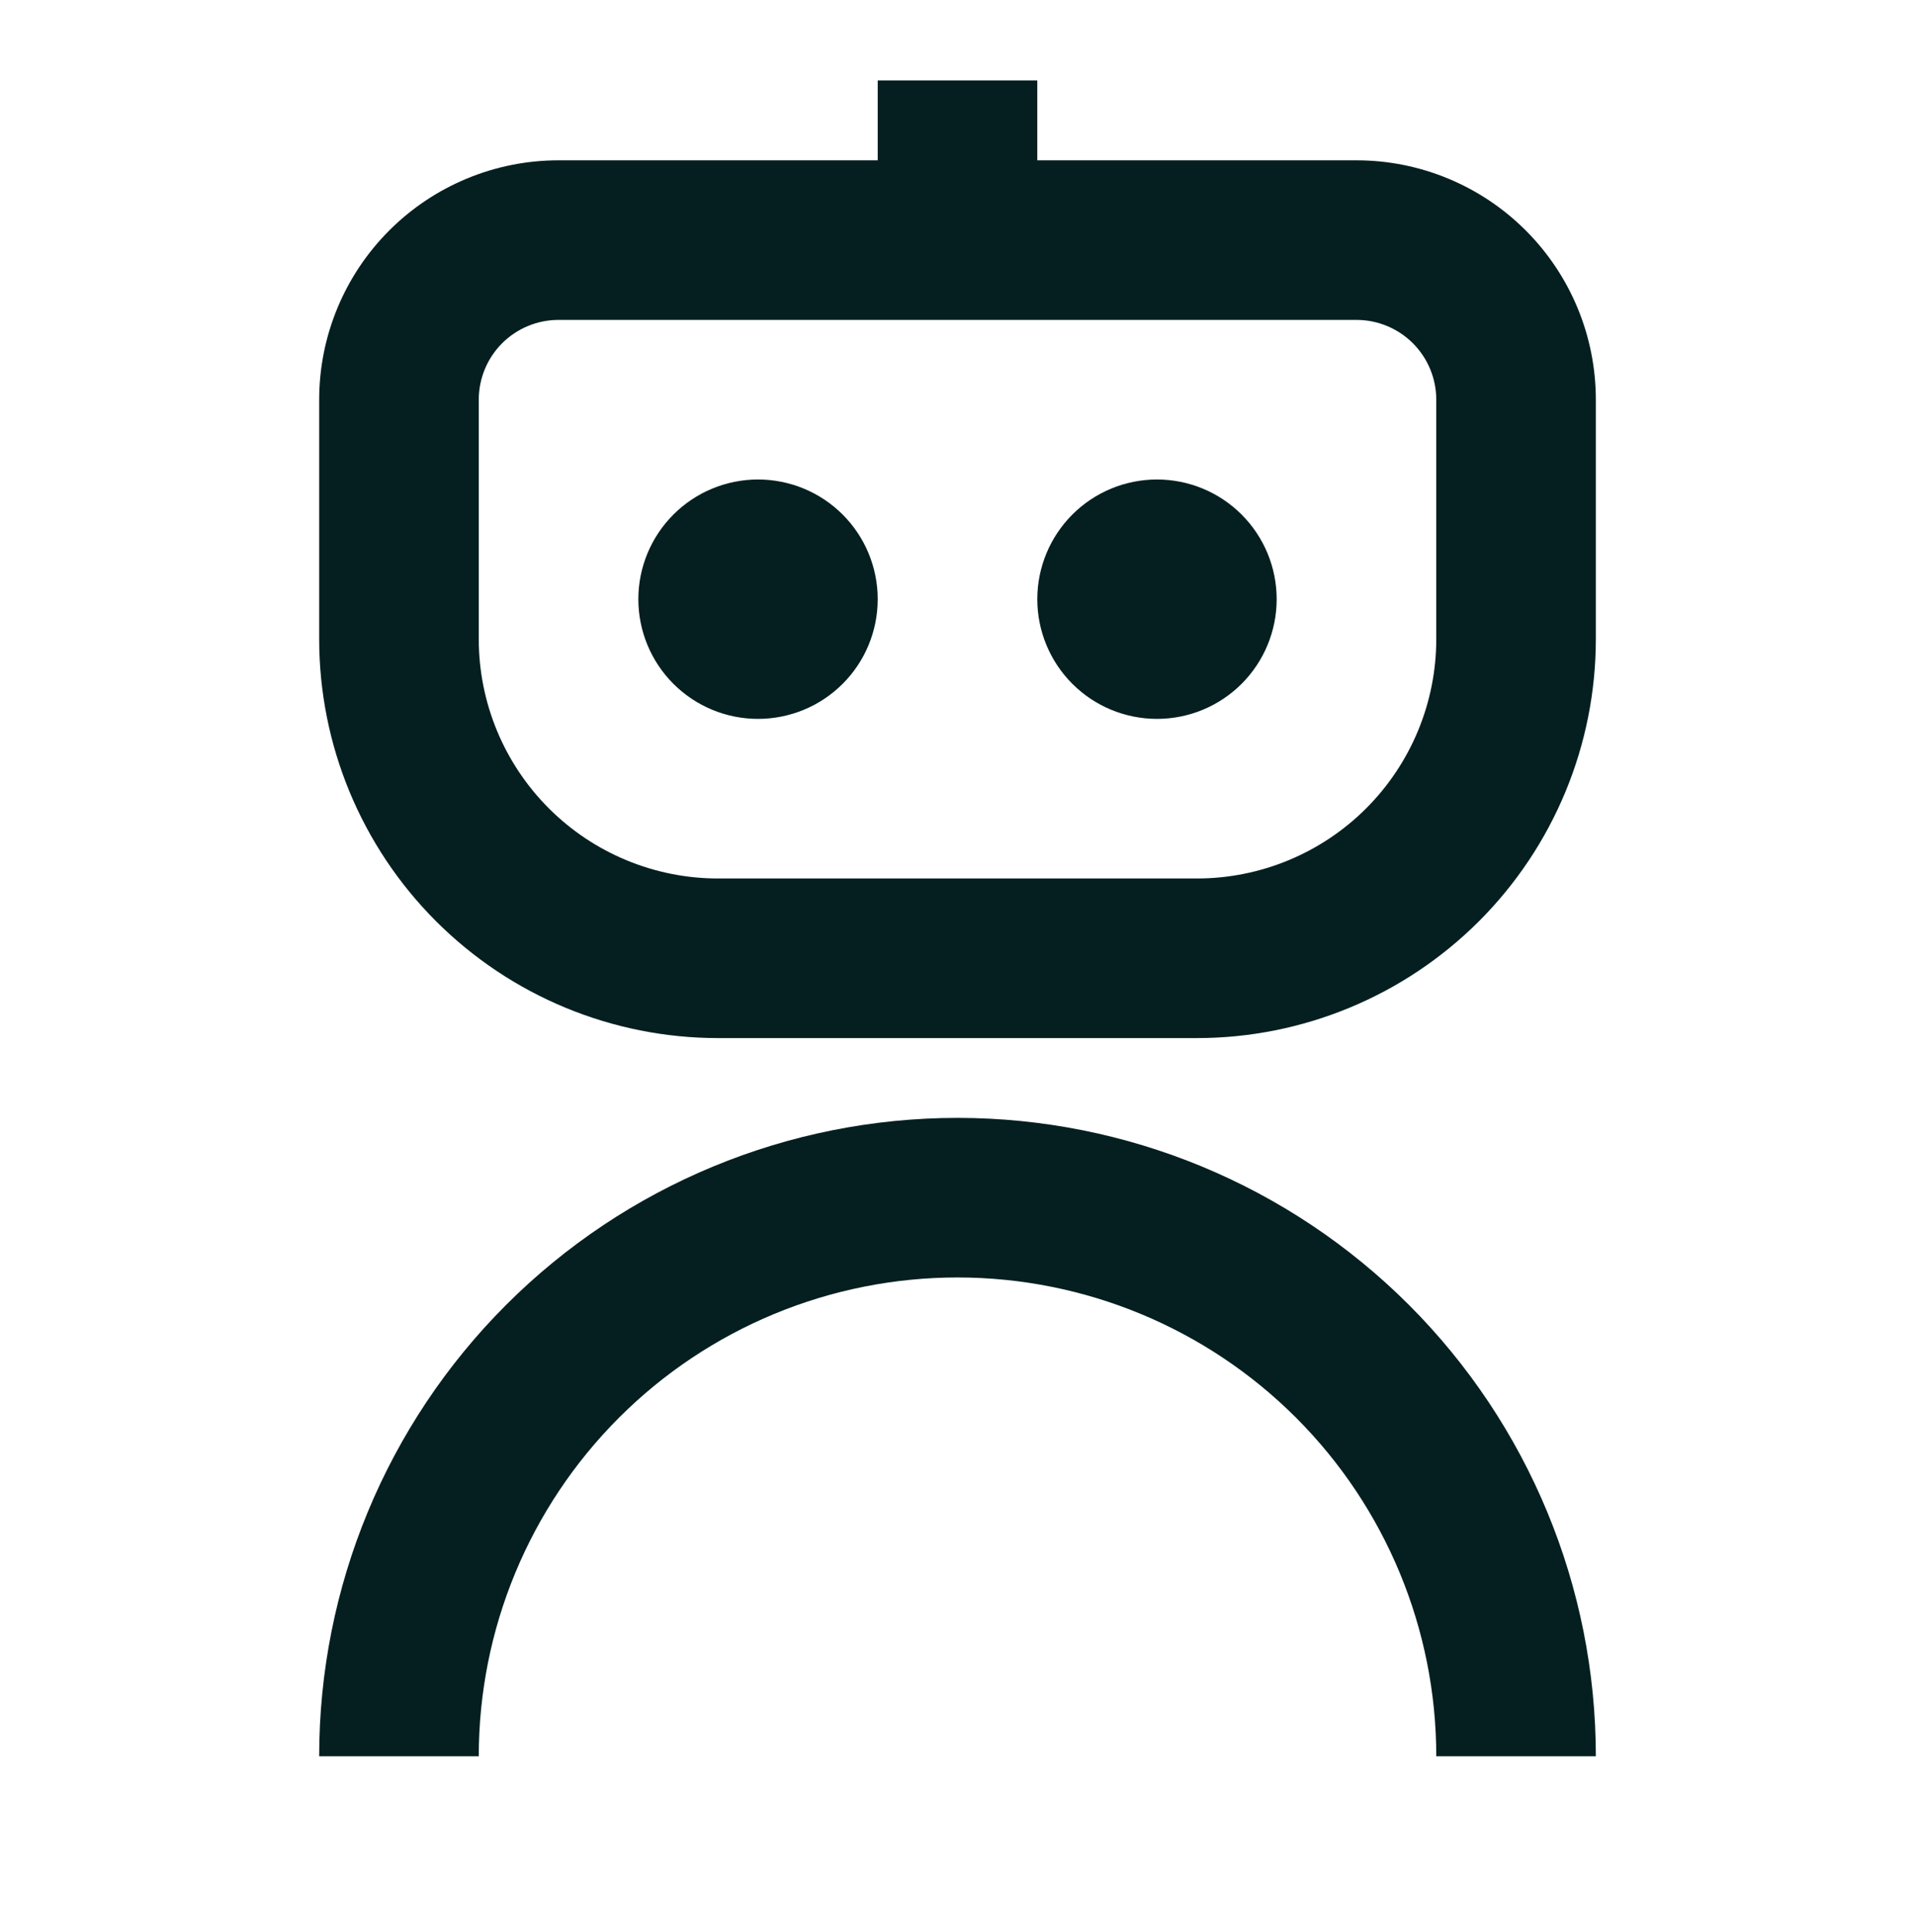 <svg width="116" height="117" viewBox="0 0 116 117" fill="none" xmlns="http://www.w3.org/2000/svg">
<path d="M53.167 4.876V9.71H33.834C29.988 9.71 26.3 11.238 23.581 13.957C20.862 16.676 19.334 20.364 19.334 24.21V38.71C19.334 45.119 21.88 51.266 26.412 55.798C30.944 60.33 37.091 62.877 43.501 62.877H72.501C78.91 62.877 85.057 60.33 89.589 55.798C94.121 51.266 96.667 45.119 96.667 38.71V24.21C96.667 20.364 95.14 16.676 92.42 13.957C89.701 11.238 86.013 9.71 82.167 9.71H62.834V4.876H53.167ZM29.001 24.21C29.001 22.928 29.51 21.698 30.416 20.792C31.323 19.886 32.552 19.377 33.834 19.377H82.167C83.449 19.377 84.679 19.886 85.585 20.792C86.491 21.698 87.001 22.928 87.001 24.21V38.71C87.001 42.555 85.473 46.244 82.754 48.963C80.034 51.682 76.346 53.21 72.501 53.21H43.501C39.655 53.21 35.967 51.682 33.248 48.963C30.528 46.244 29.001 42.555 29.001 38.71V24.21ZM45.917 43.543C47.84 43.543 49.684 42.779 51.044 41.42C52.404 40.06 53.167 38.216 53.167 36.293C53.167 34.37 52.404 32.526 51.044 31.167C49.684 29.807 47.84 29.043 45.917 29.043C43.995 29.043 42.15 29.807 40.791 31.167C39.431 32.526 38.667 34.37 38.667 36.293C38.667 38.216 39.431 40.06 40.791 41.42C42.15 42.779 43.995 43.543 45.917 43.543ZM70.084 43.543C72.007 43.543 73.851 42.779 75.21 41.42C76.57 40.06 77.334 38.216 77.334 36.293C77.334 34.37 76.57 32.526 75.21 31.167C73.851 29.807 72.007 29.043 70.084 29.043C68.161 29.043 66.317 29.807 64.957 31.167C63.598 32.526 62.834 34.37 62.834 36.293C62.834 38.216 63.598 40.06 64.957 41.42C66.317 42.779 68.161 43.543 70.084 43.543ZM29.001 106.376C29.001 98.685 32.056 91.309 37.495 85.87C42.933 80.432 50.309 77.376 58.001 77.376C65.692 77.376 73.068 80.432 78.507 85.87C83.945 91.309 87.001 98.685 87.001 106.376H96.667C96.667 96.121 92.594 86.286 85.342 79.035C78.091 71.784 68.256 67.71 58.001 67.71C47.746 67.71 37.911 71.784 30.659 79.035C23.408 86.286 19.334 96.121 19.334 106.376H29.001Z" fill="#051F20"/>
</svg>
